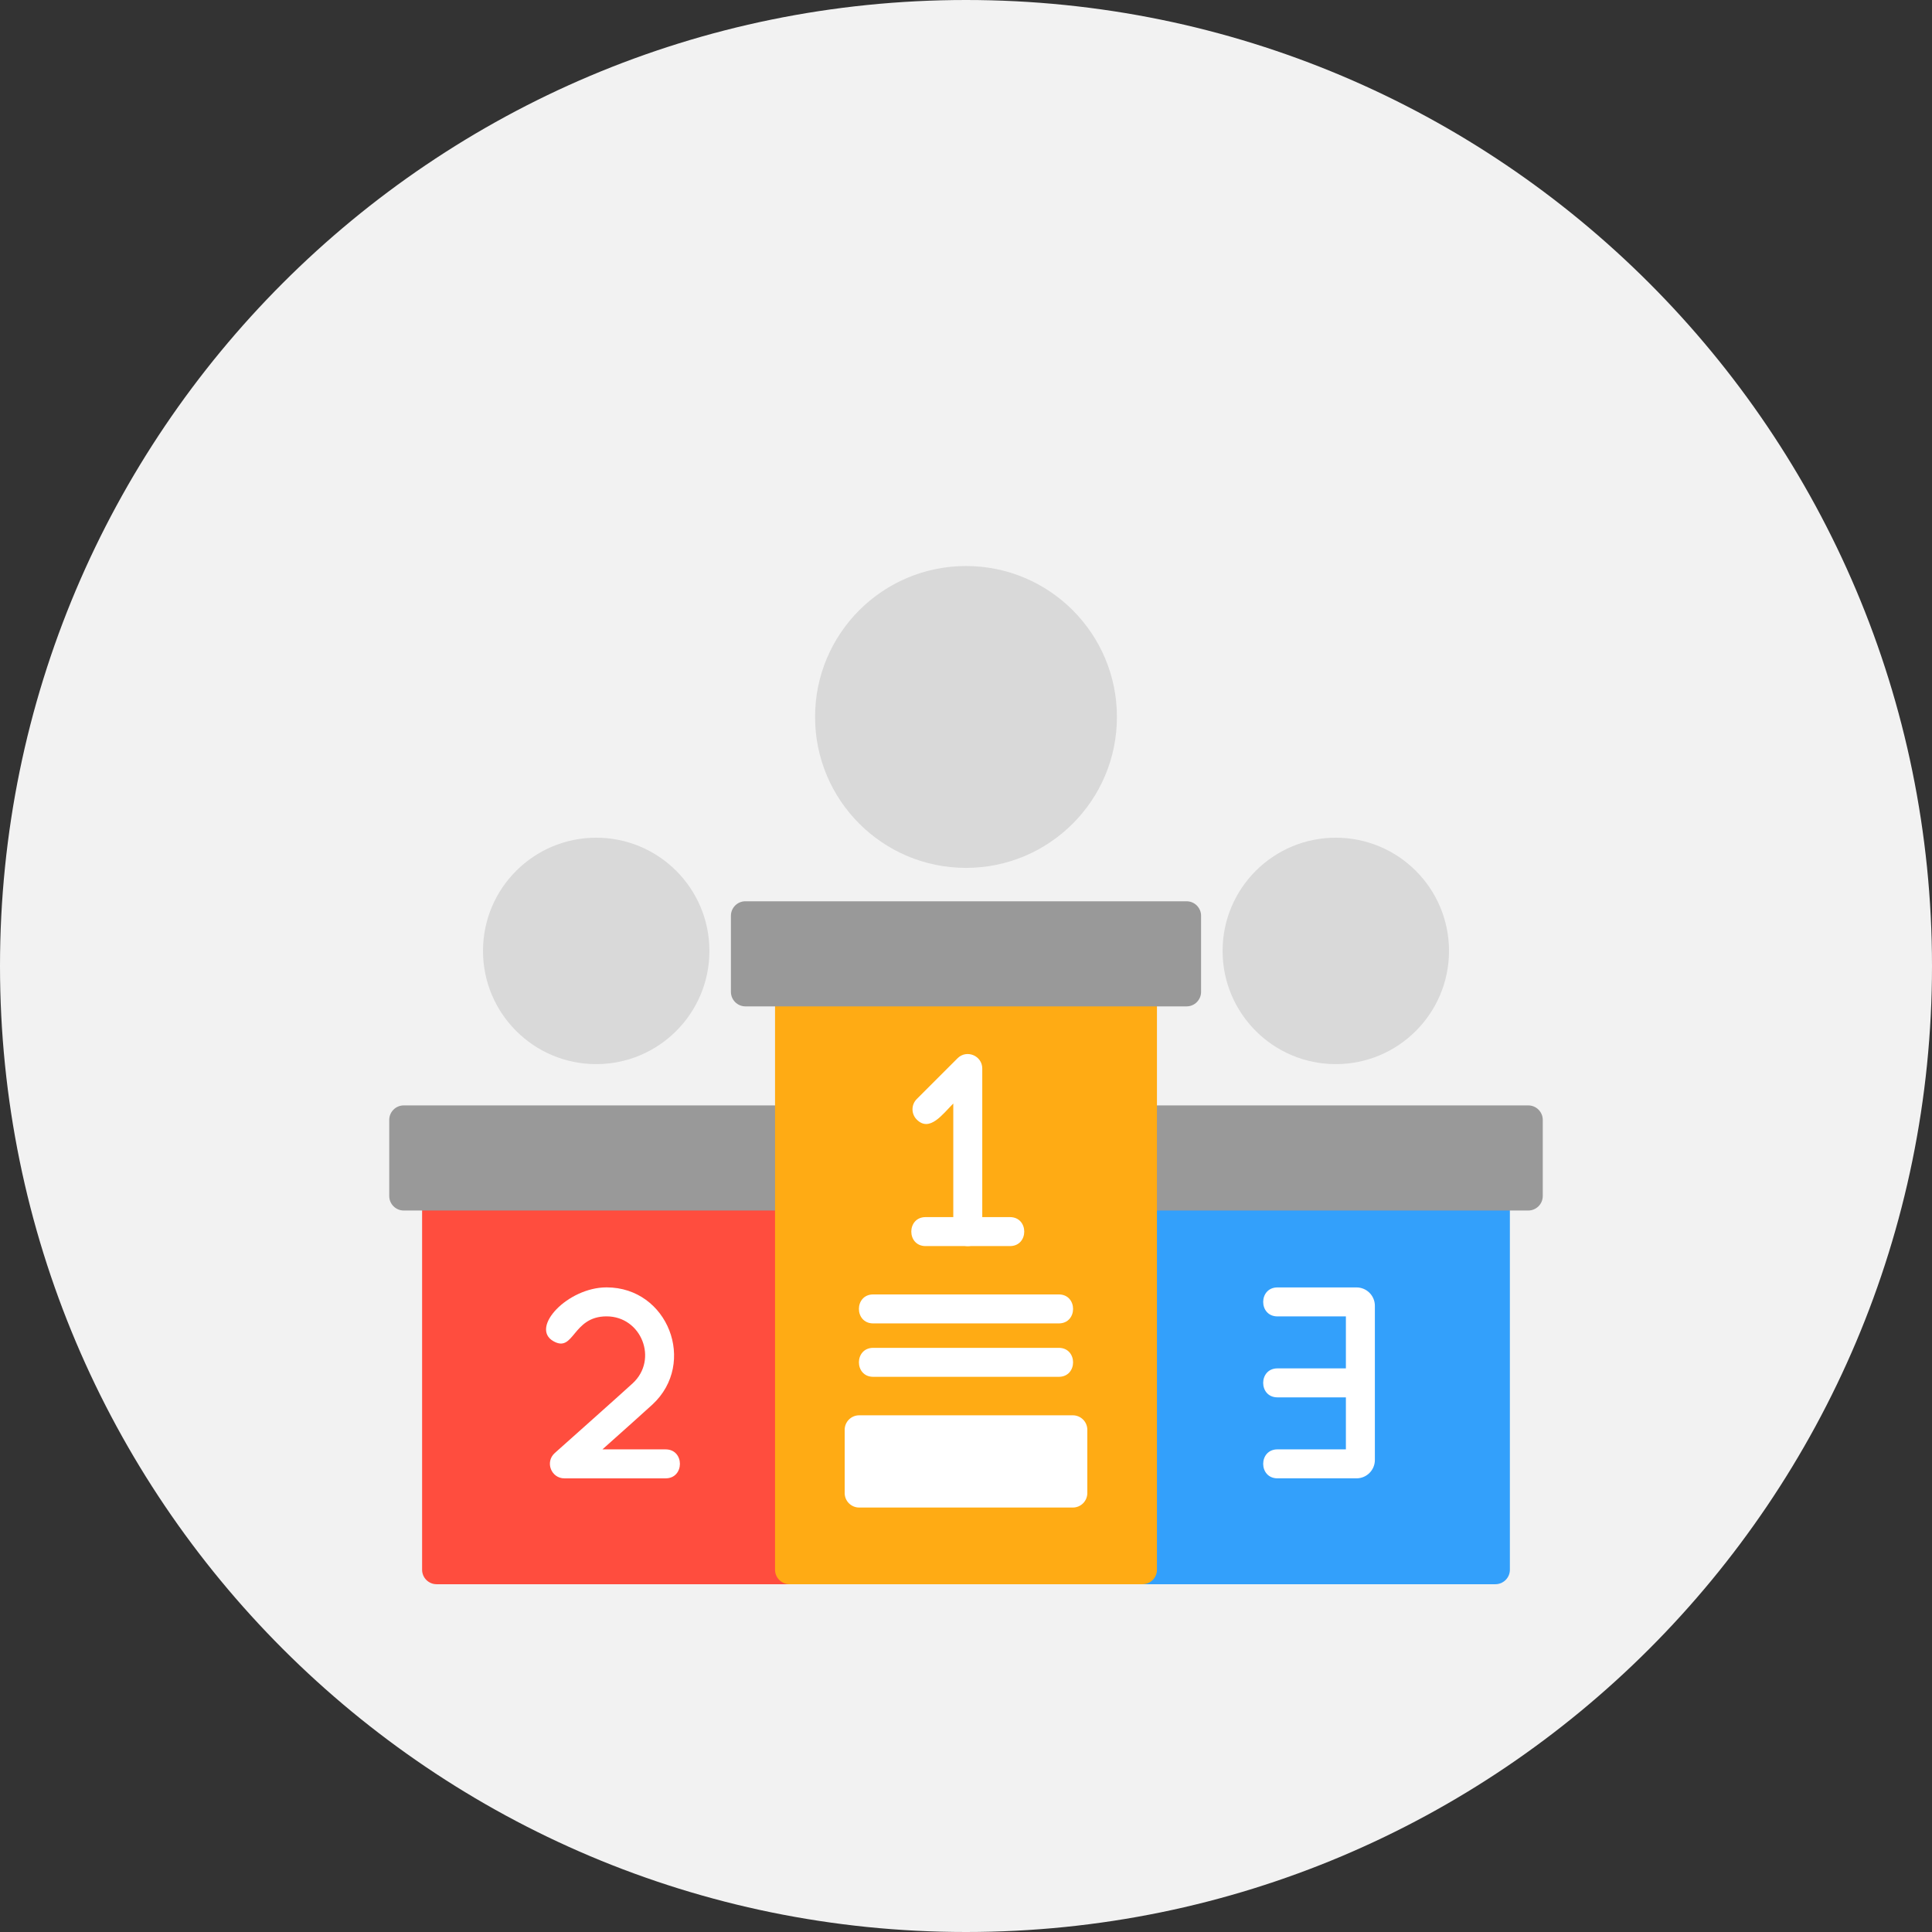 <svg width="250" height="250" viewBox="0 0 250 250" fill="none" xmlns="http://www.w3.org/2000/svg">
<rect x="0" y="0" width="250" height="250" fill="#333333" stroke="none"/>
<g clip-path="url(#clip0_117_1149)">
<path d="M125 250C194.036 250 250 194.036 250 125C250 55.964 194.036 0 125 0C55.964 0 0 55.964 0 125C0 194.036 55.964 250 125 250Z" fill="#F2F2F2"/>
<circle cx="125" cy="92.773" r="19.531" fill="#D9D9D9"/>
<circle cx="77.149" cy="123.047" r="14.649" fill="#D9D9D9"/>
<circle cx="172.852" cy="123.047" r="14.649" fill="#D9D9D9"/>
<path fill-rule="evenodd" clip-rule="evenodd" d="M102.165 204.997H56.495C55.46 204.997 54.62 204.156 54.62 203.122V154.765C54.62 152.525 57.708 152.319 58.28 154.144H102.318H102.643V154.469V201.297C104.622 201.748 104.461 204.997 102.165 204.997Z" fill="#FF4D3E"/>
<path fill-rule="evenodd" clip-rule="evenodd" d="M102.165 156.64H52.243C51.208 156.64 50.368 155.799 50.368 154.765V144.915C50.368 143.88 51.208 143.04 52.243 143.04H102.165C103.2 143.04 104.04 143.881 104.04 144.915V154.765C104.04 155.799 103.2 156.64 102.165 156.64Z" fill="#999999"/>
<path fill-rule="evenodd" clip-rule="evenodd" d="M193.503 204.997H147.833C145.612 204.997 145.39 201.961 147.166 201.353V154.847V154.522H147.492H191.641C191.881 152.301 195.378 152.382 195.378 154.766V203.122C195.379 204.157 194.538 204.997 193.503 204.997Z" fill="#33A0FB"/>
<path fill-rule="evenodd" clip-rule="evenodd" d="M197.758 156.64H147.834C146.799 156.64 145.959 155.799 145.959 154.765V144.915C145.959 143.88 146.8 143.04 147.834 143.04H197.758C198.793 143.04 199.633 143.881 199.633 144.915V154.765C199.633 155.799 198.793 156.64 197.758 156.64Z" fill="#999999"/>
<path fill-rule="evenodd" clip-rule="evenodd" d="M147.834 204.997H102.165C101.13 204.997 100.29 204.156 100.29 203.121V128.348C100.29 126.034 103.585 125.89 103.998 127.913H146.001C146.414 125.889 149.709 126.035 149.709 128.348V203.121C149.711 204.157 148.869 204.997 147.834 204.997Z" fill="#FFAB14"/>
<path fill-rule="evenodd" clip-rule="evenodd" d="M153.543 130.224H96.456C95.421 130.224 94.581 129.383 94.581 128.349V118.499C94.581 117.464 95.421 116.624 96.456 116.624L153.543 116.625C154.578 116.625 155.418 117.465 155.418 118.5V128.35C155.418 129.383 154.578 130.225 153.543 130.225V130.224Z" fill="#999999"/>
<path fill-rule="evenodd" clip-rule="evenodd" d="M125.23 161.244C124.195 161.244 123.355 160.403 123.355 159.369V142.795C121.967 144.182 120.294 146.541 118.627 144.871C117.895 144.138 117.894 142.95 118.627 142.218L123.904 136.941C125.084 135.761 127.105 136.606 127.105 138.267V159.367C127.105 160.403 126.267 161.244 125.23 161.244Z" fill="white"/>
<path fill-rule="evenodd" clip-rule="evenodd" d="M130.687 161.243H119.773C117.305 161.243 117.305 157.493 119.773 157.493H130.687C133.154 157.493 133.154 161.243 130.687 161.243Z" fill="white"/>
<path fill-rule="evenodd" clip-rule="evenodd" d="M138.824 195.075H111.176C110.141 195.075 109.301 194.234 109.301 193.2V185.015C109.301 183.98 110.141 183.14 111.176 183.14H138.824C139.859 183.14 140.699 183.981 140.699 185.015V193.2C140.699 194.236 139.859 195.075 138.824 195.075Z" fill="white"/>
<path fill-rule="evenodd" clip-rule="evenodd" d="M137.005 178.16H112.994C110.526 178.16 110.526 174.41 112.994 174.41H137.005C139.472 174.41 139.472 178.16 137.005 178.16Z" fill="white"/>
<path fill-rule="evenodd" clip-rule="evenodd" d="M137.005 171.248H112.994C110.526 171.248 110.526 167.498 112.994 167.498H137.005C139.472 167.498 139.472 171.248 137.005 171.248Z" fill="white"/>
<path fill-rule="evenodd" clip-rule="evenodd" d="M86.128 191.299H73.032C71.332 191.299 70.493 189.186 71.785 188.024C71.873 187.944 80.558 180.215 81.88 178.989C85.199 175.916 83.011 170.337 78.489 170.337C74.029 170.337 74.31 175.102 71.597 173.541C68.555 171.791 73.458 166.586 78.49 166.586C86.446 166.586 90.207 176.387 84.431 181.739C83.654 182.459 80.536 185.247 77.955 187.548L86.129 187.548C88.597 187.548 88.598 191.298 86.129 191.298L86.128 191.299Z" fill="white"/>
<path fill-rule="evenodd" clip-rule="evenodd" d="M175.533 191.296H165.307C162.839 191.296 162.839 187.546 165.307 187.546H174.158V180.818H165.305C162.837 180.818 162.838 177.068 165.305 177.068H174.158V170.343L165.307 170.342C162.839 170.342 162.839 166.592 165.307 166.592H175.533C176.844 166.592 177.908 167.657 177.908 168.966V188.922C177.908 190.231 176.842 191.296 175.533 191.296Z" fill="white"/>
</g>
<defs>
<clipPath id="clip0_117_1149">
<rect width="250" height="250" fill="white"/>
</clipPath>
</defs>
</svg>
